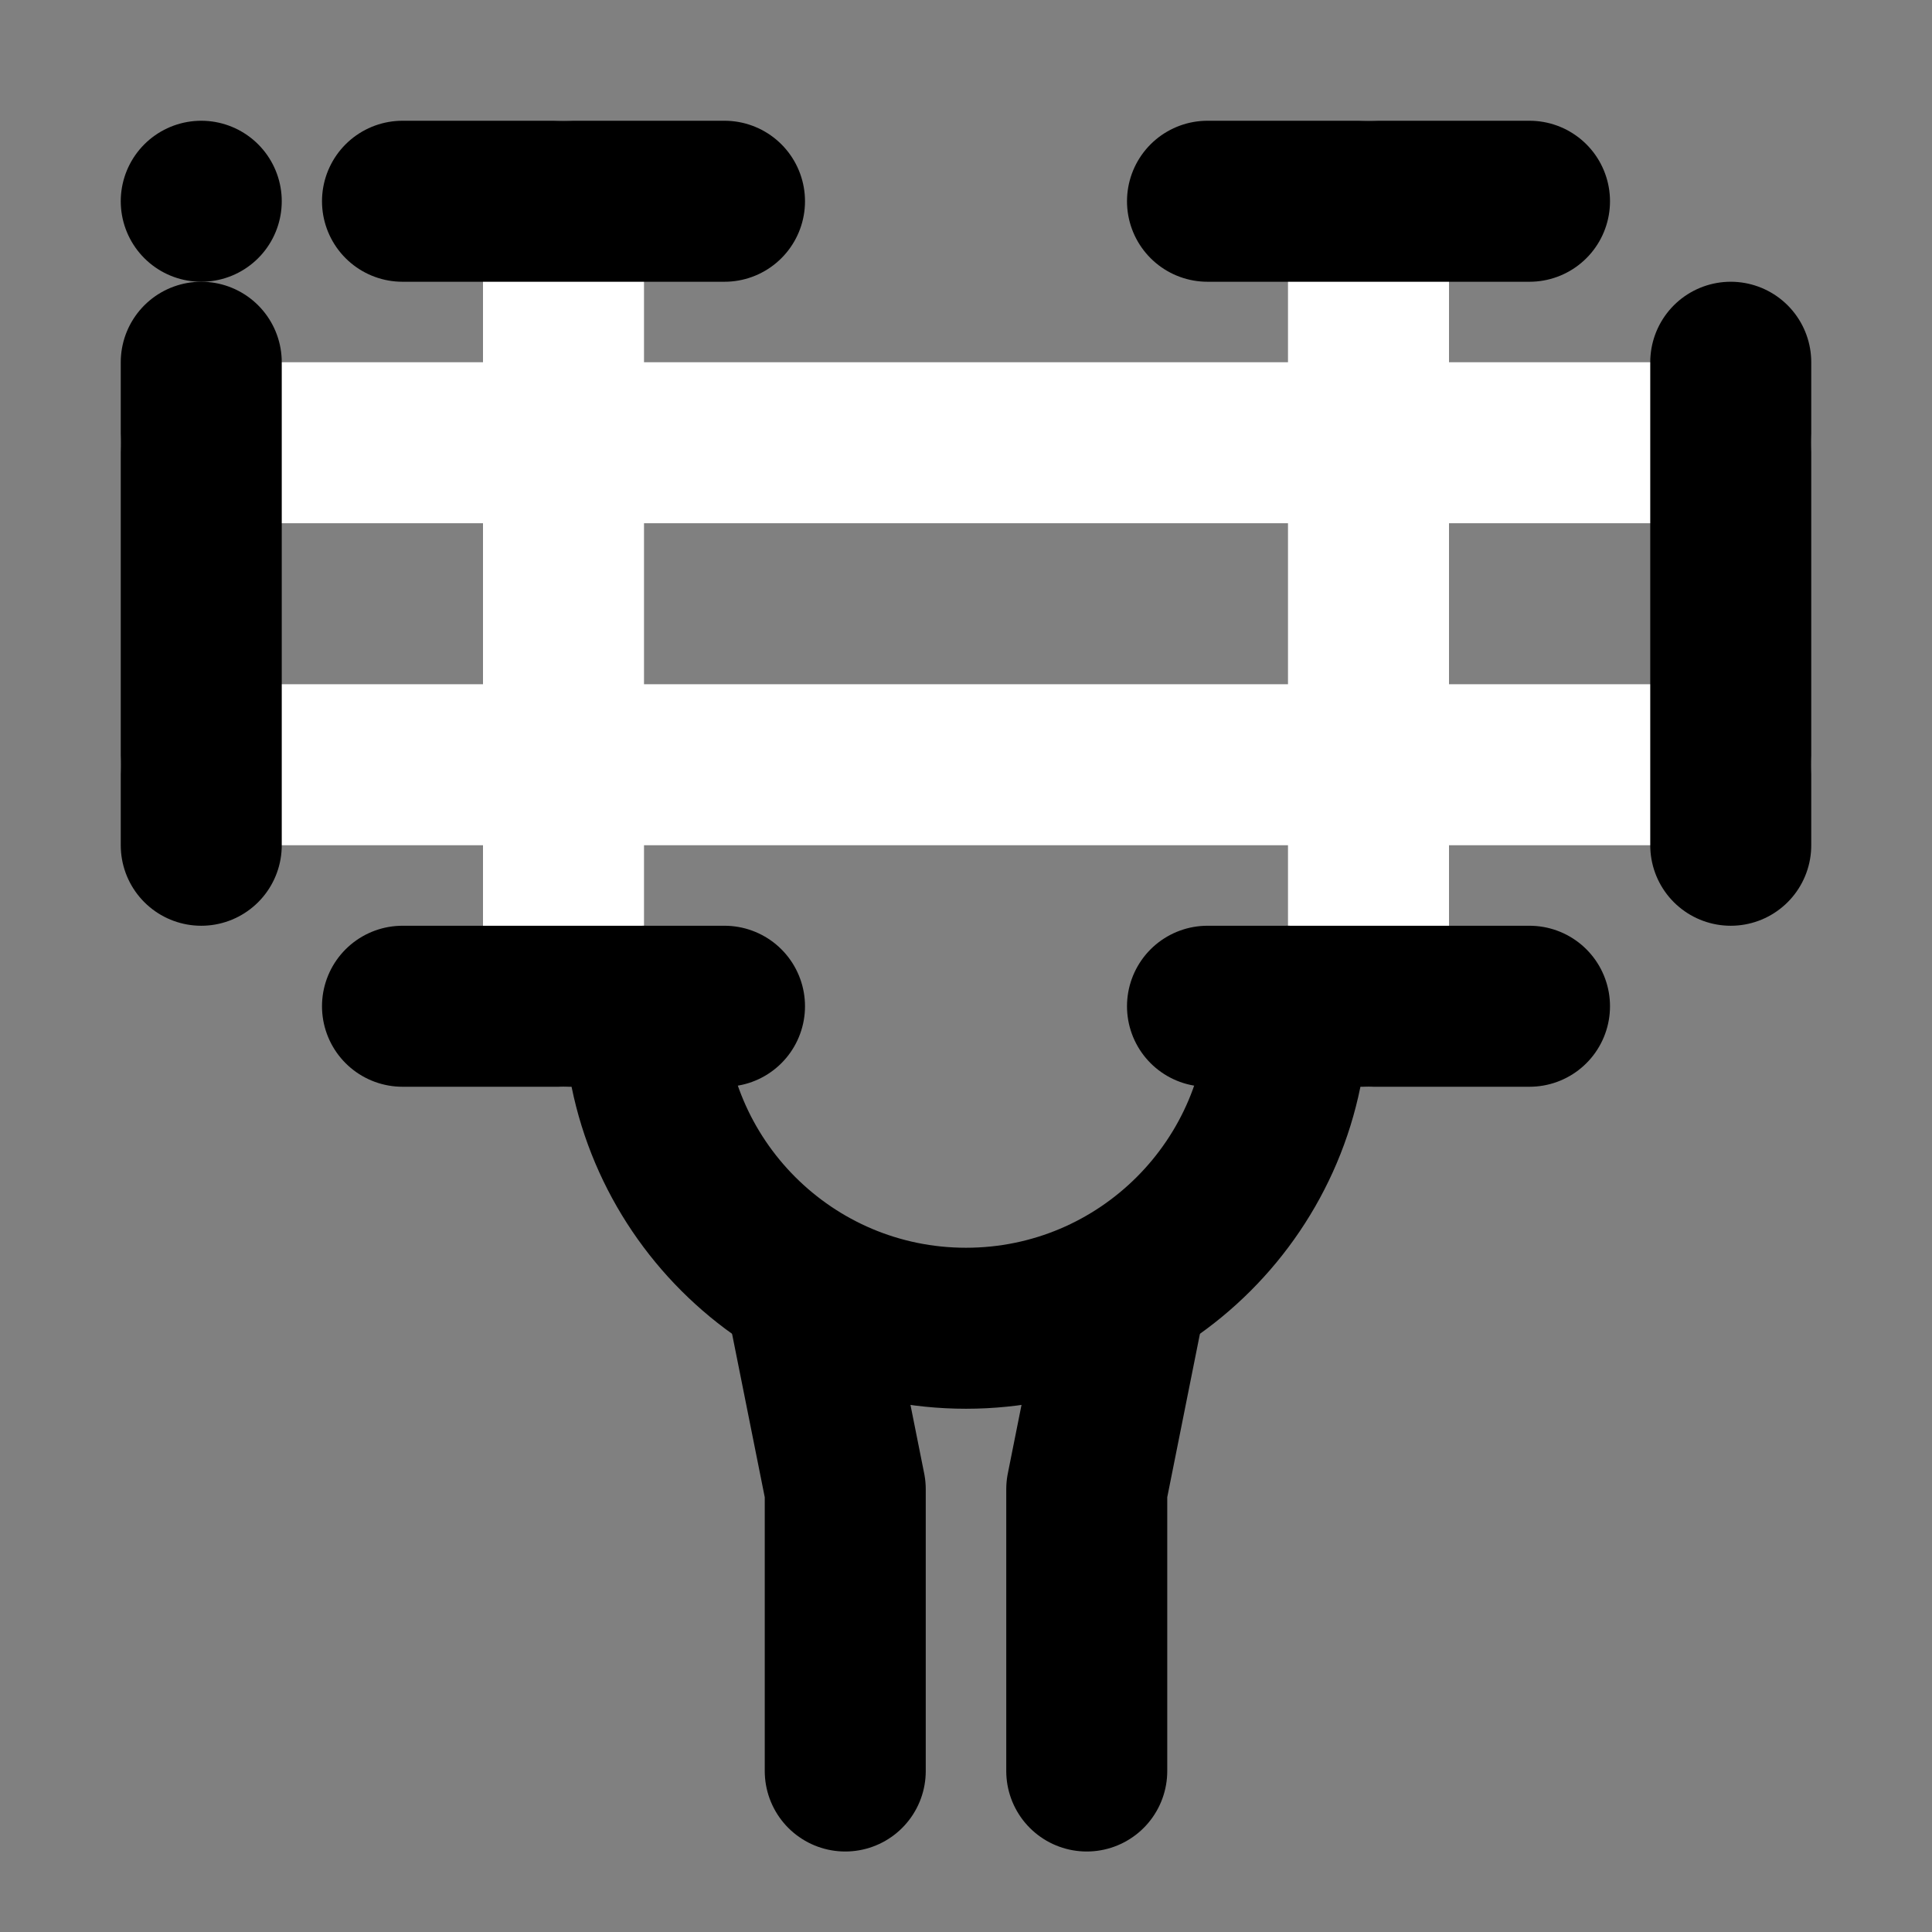 <svg viewBox="0 0 48 48" fill="none" xmlns="http://www.w3.org/2000/svg"><rect x="0" y="0" width="48" height="48" fill="#808080" stroke="none"/><rect x="5" y="5" rx="2" fill="currentColor" stroke="currentColor" stroke-width="4" stroke-linecap="round" stroke-linejoin="round"/><path d="M14 5V25" stroke="white" stroke-width="4" stroke-linecap="round" stroke-linejoin="round"/><path d="M34 5V25" stroke="white" stroke-width="4" stroke-linecap="round" stroke-linejoin="round"/><path d="M30 5H38" stroke="black" stroke-width="4" stroke-linecap="round" stroke-linejoin="round"/><path d="M5 11L43 11" stroke="white" stroke-width="4" stroke-linecap="round" stroke-linejoin="round"/><path d="M5 19L43 19" stroke="white" stroke-width="4" stroke-linecap="round" stroke-linejoin="round"/><path d="M5 21V9" stroke="black" stroke-width="4" stroke-linecap="round" stroke-linejoin="round"/><path d="M43 21V9" stroke="black" stroke-width="4" stroke-linecap="round" stroke-linejoin="round"/><path d="M10 5H18" stroke="black" stroke-width="4" stroke-linecap="round" stroke-linejoin="round"/><path d="M30 25H38" stroke="black" stroke-width="4" stroke-linecap="round" stroke-linejoin="round"/><path d="M10 25H18" stroke="black" stroke-width="4" stroke-linecap="round" stroke-linejoin="round"/><path d="M32 25C32 29.418 28.418 33 24 33C19.582 33 16 29.418 16 25" stroke="black" stroke-width="4" stroke-linecap="round" stroke-linejoin="round"/><path d="M28 32L27 37V44" stroke="black" stroke-width="4" stroke-linecap="round" stroke-linejoin="round"/><path d="M20 32L21 37V44" stroke="black" stroke-width="4" stroke-linecap="round" stroke-linejoin="round"/></svg>